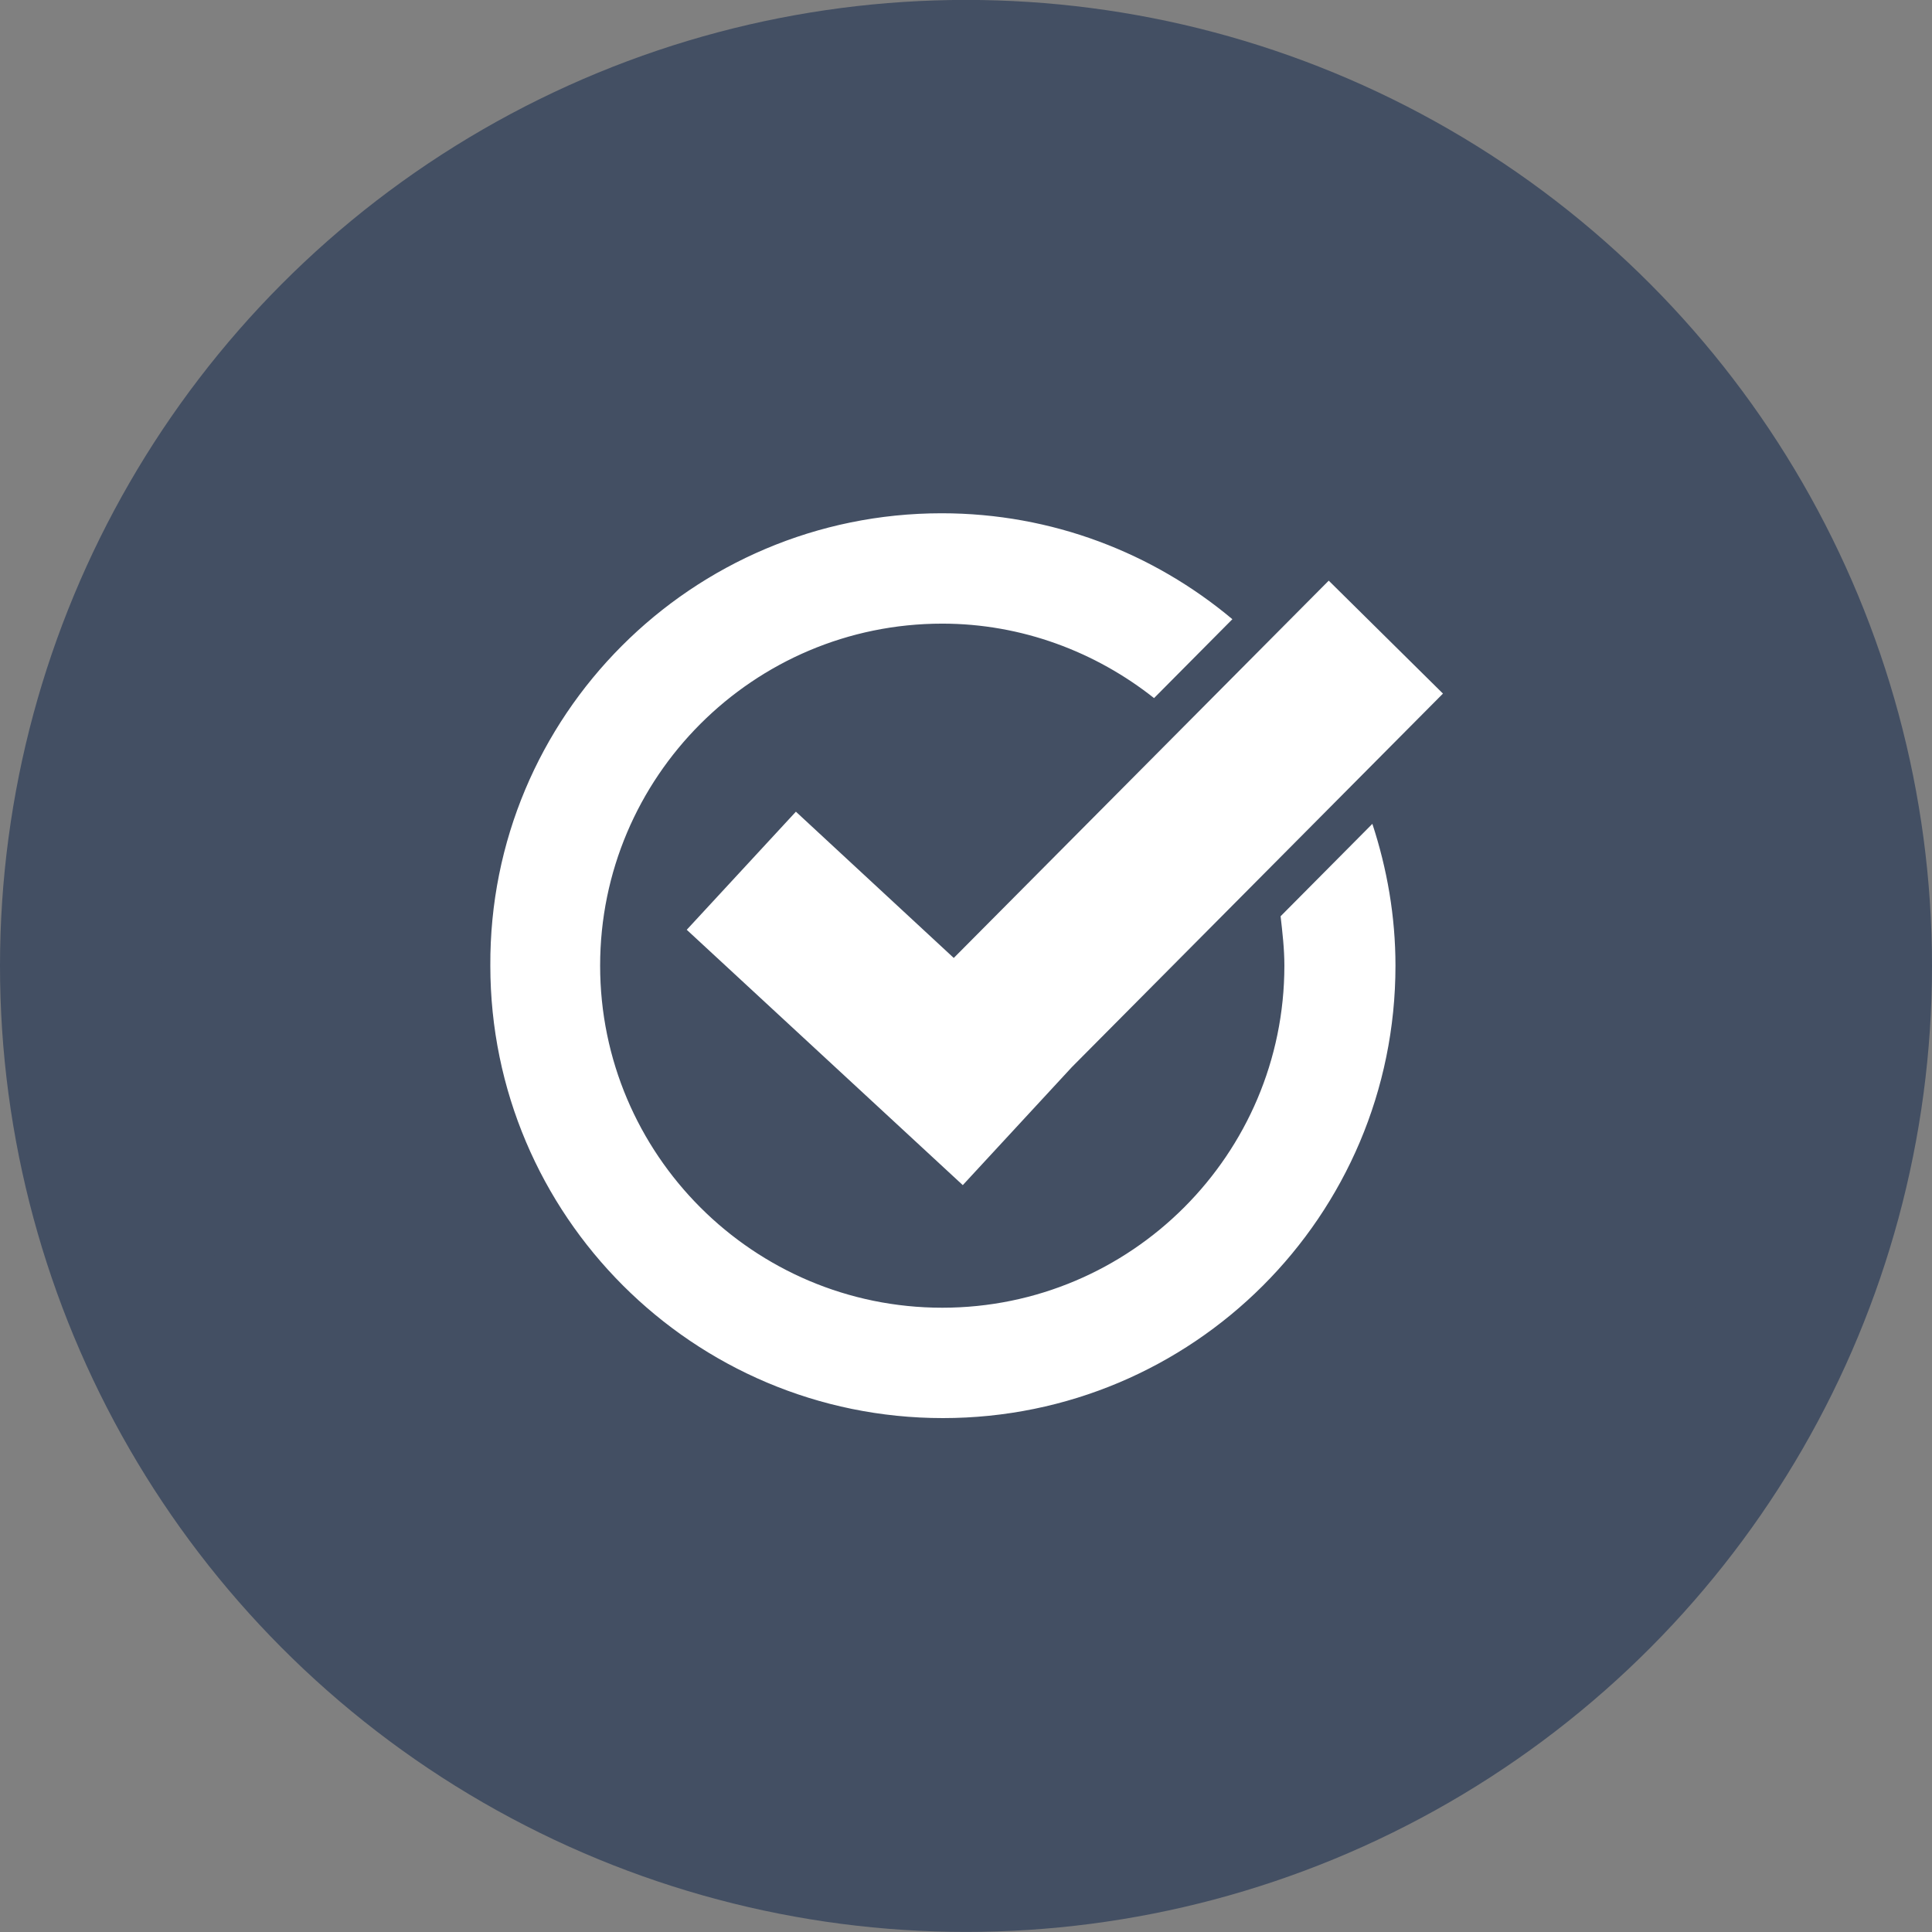 <svg width="24" height="24" viewBox="0 0 24 24" fill="none" xmlns="http://www.w3.org/2000/svg">
<rect x="0" y="0" width="24" height="24" fill="#808080" stroke="none"/>
<circle cx="12" cy="11.999" r="12" fill="#434F63"/>
<circle cx="12" cy="11.999" r="9.5" fill="white" stroke="#434F63"/>
<path d="M12 22C17.526 22 22 17.52 22 11.996C22 6.472 17.518 2 12 2C6.474 2 2 6.48 2 11.996C2 17.528 6.474 22 12 22ZM17.925 8.616L13.316 13.255L11.96 14.722L8.531 11.55L9.887 10.083L11.848 11.9L16.506 7.213L17.925 8.616ZM11.697 6.376C13.069 6.376 14.329 6.87 15.309 7.692L14.336 8.672C13.611 8.098 12.694 7.747 11.705 7.747C9.36 7.747 7.455 9.652 7.455 11.996C7.455 14.34 9.36 16.245 11.705 16.245C14.049 16.245 15.955 14.34 15.955 11.996C15.955 11.789 15.931 11.582 15.908 11.382L17.048 10.234C17.231 10.792 17.335 11.382 17.335 11.996C17.335 15.105 14.815 17.616 11.713 17.616C8.611 17.616 6.091 15.097 6.091 11.996C6.075 8.895 8.595 6.376 11.697 6.376Z" fill="#434F63"/>
</svg>
